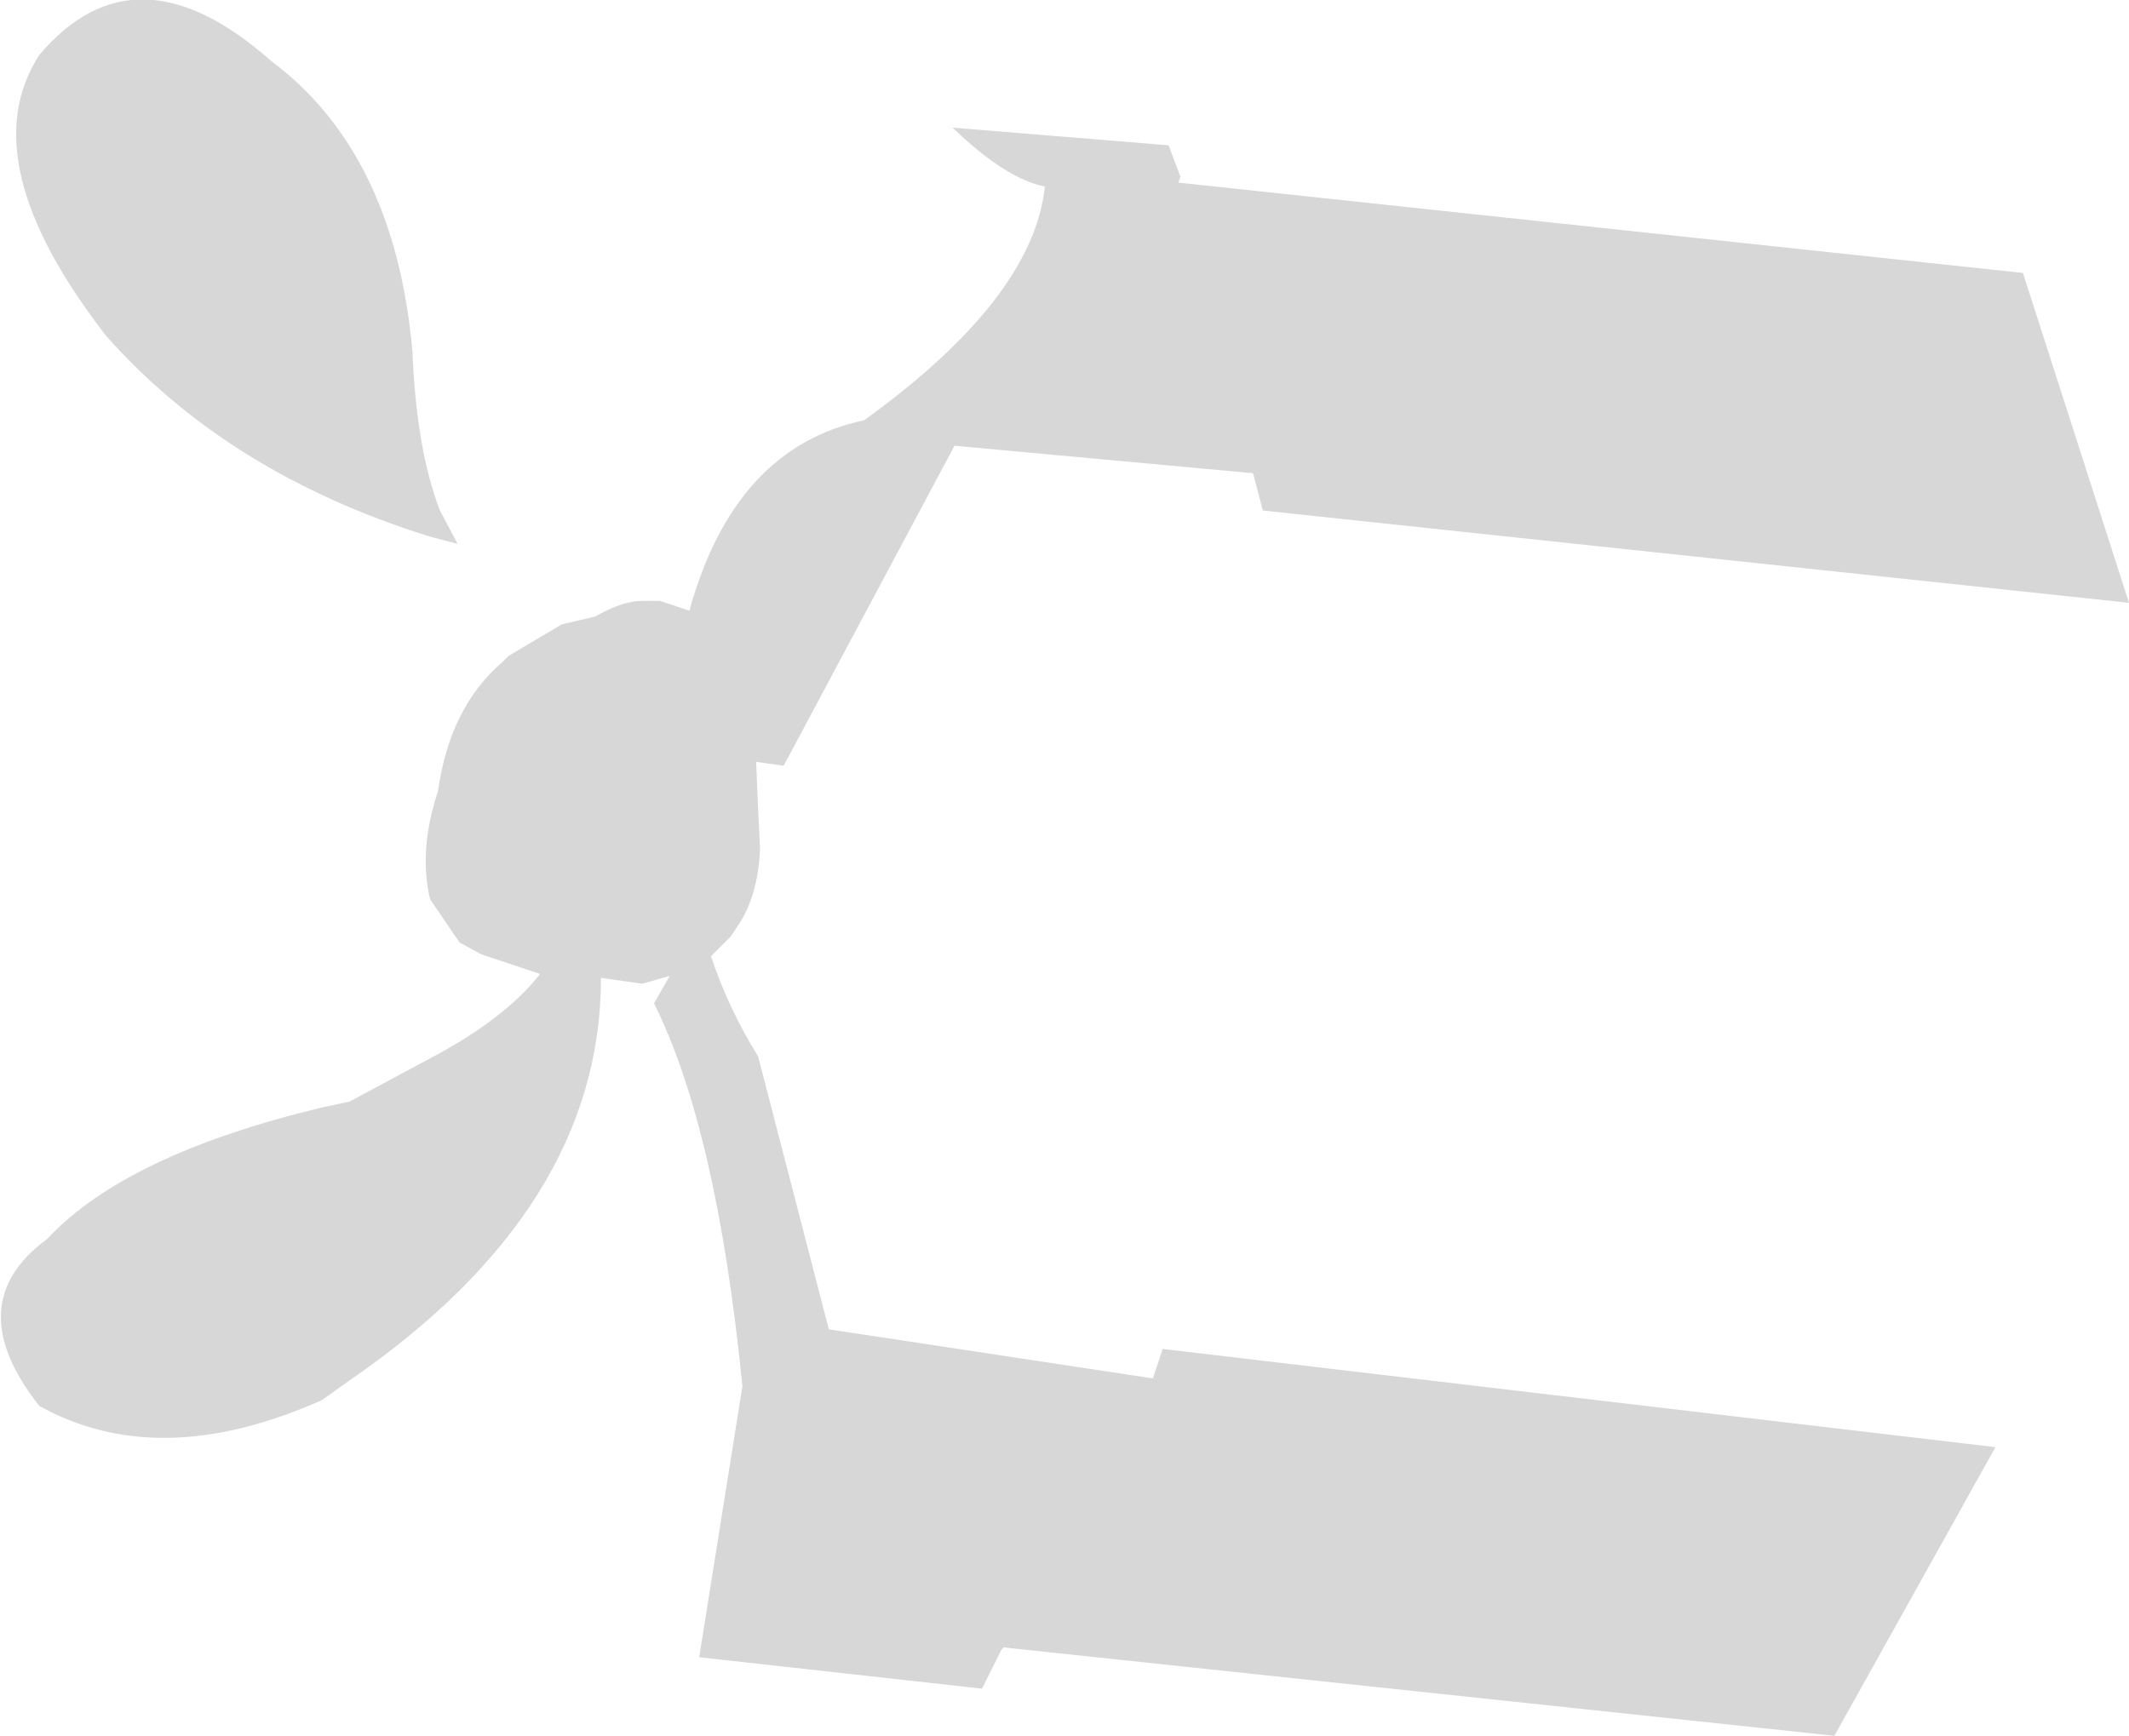 <?xml version="1.0" encoding="UTF-8" standalone="no"?>
<svg xmlns:xlink="http://www.w3.org/1999/xlink" height="44.2px" width="54.2px" xmlns="http://www.w3.org/2000/svg">
  <g transform="matrix(1.0, 0.0, 0.0, 1.0, 0.0, 0.0)">
    <path d="M29.6 34.35 L50.8 36.85 46.7 44.2 25.55 41.95 25.5 42.0 25.0 43.0 17.8 42.2 18.9 35.3 Q18.25 28.75 16.65 25.55 L17.05 24.85 16.35 25.05 15.3 24.9 Q15.3 30.75 8.9 35.15 L8.2 35.65 Q4.05 37.5 1.0 35.8 -1.05 33.2 1.2 31.55 3.2 29.4 8.2 28.2 L8.9 28.05 10.95 26.95 Q12.85 25.95 13.75 24.8 L12.25 24.3 11.7 24.0 10.95 22.9 Q10.65 21.65 11.15 20.15 11.45 18.0 12.8 16.85 L12.95 16.7 14.3 15.9 15.15 15.7 Q15.85 15.3 16.35 15.3 L16.8 15.3 17.55 15.55 Q18.7 11.4 22.0 10.7 26.3 7.6 26.6 4.75 25.6 4.55 24.25 3.25 L29.75 3.7 30.05 4.5 30.0 4.65 51.5 6.95 54.2 15.35 32.15 13.0 31.9 12.05 24.3 11.35 19.95 19.5 19.25 19.4 19.3 20.6 19.35 21.6 Q19.3 22.8 18.8 23.55 L18.6 23.85 18.1 24.35 Q18.55 25.7 19.3 26.9 L21.1 33.85 29.35 35.1 29.6 34.35 M10.9 13.65 Q5.8 12.05 2.7 8.55 -0.75 4.1 1.0 1.4 3.45 -1.5 6.9 1.55 10.05 3.9 10.5 8.95 10.6 11.45 11.2 13.0 L11.65 13.85 10.9 13.65" fill="#d7d7d7" fill-rule="evenodd" stroke="none"/>
  </g>
</svg>
